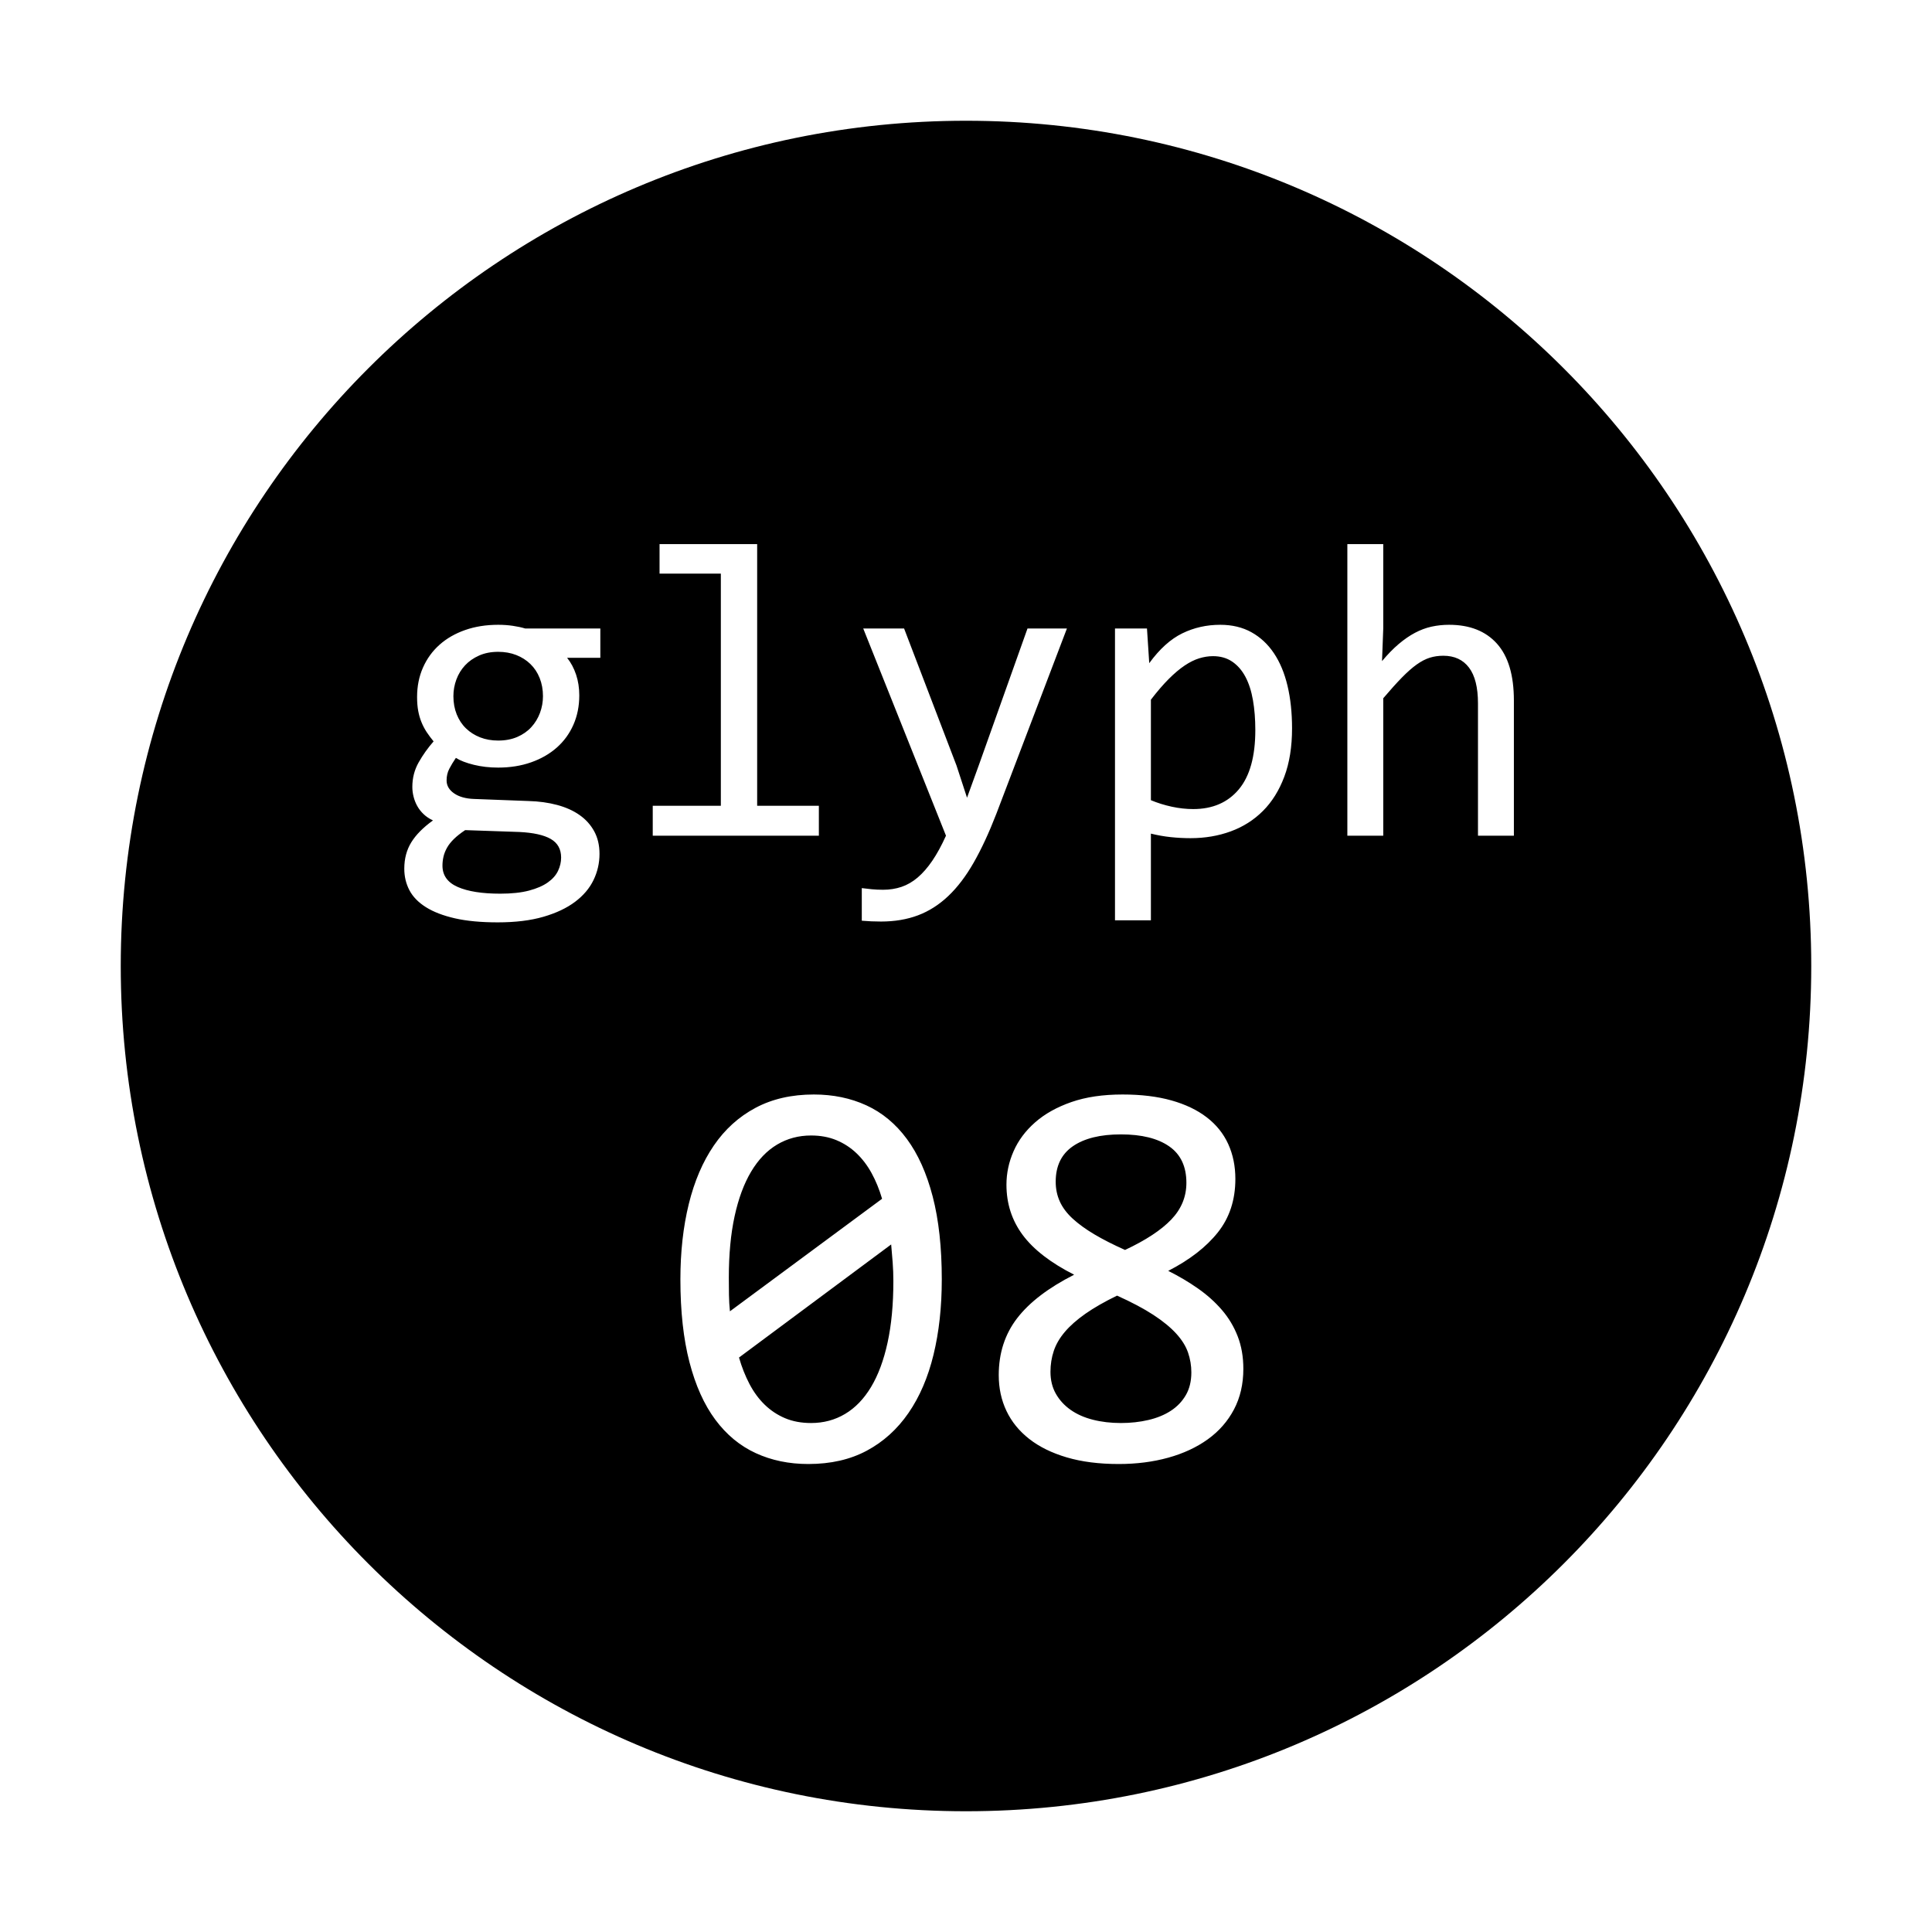 <?xml version="1.0" encoding="UTF-8" standalone="no"?>
<svg width="512px" height="512px" viewBox="0 0 512 512" version="1.1" xmlns="http://www.w3.org/2000/svg" xmlns:xlink="http://www.w3.org/1999/xlink" xmlns:sketch="http://www.bohemiancoding.com/sketch/ns">
    <!-- Generator: sketchtool 3.4 (375) - http://www.bohemiancoding.com/sketch -->
    <title>glyph08</title>
    <desc>Created with sketchtool.</desc>
    <defs></defs>
    <g id="Page-1" stroke="none" stroke-width="1" fill="none" fill-rule="evenodd" sketch:type="MSPage">
        <g id="glyph08" sketch:type="MSArtboardGroup" fill="#000000">
            <path d="M256,480 C379.712,480 480,379.712 480,256 C480,132.288 379.712,32 256,32 C132.288,32 32,132.288 32,256 C32,379.712 132.288,480 256,480 Z M150.289,174.326 C151.31,175.602 152.103,177.088 152.668,178.783 C153.233,180.478 153.516,182.31 153.516,184.279 C153.516,187.123 152.996,189.721 151.957,192.072 C150.918,194.424 149.451,196.438 147.555,198.115 C145.659,199.792 143.389,201.096 140.746,202.025 C138.103,202.955 135.195,203.42 132.023,203.42 C129.727,203.42 127.576,203.174 125.57,202.682 C123.565,202.189 121.979,201.579 120.812,200.849 C120.12,201.87 119.536,202.836 119.062,203.748 C118.589,204.659 118.352,205.68 118.352,206.81 C118.352,208.196 119.017,209.344 120.348,210.256 C121.678,211.167 123.437,211.659 125.625,211.732 L140.062,212.279 C142.797,212.352 145.322,212.698 147.637,213.318 C149.952,213.938 151.939,214.831 153.598,215.998 C155.257,217.165 156.551,218.605 157.48,220.318 C158.41,222.032 158.875,224.019 158.875,226.279 C158.875,228.722 158.346,231.037 157.289,233.224 C156.232,235.412 154.6,237.335 152.395,238.994 C150.189,240.653 147.391,241.974 144,242.959 C140.609,243.943 136.581,244.435 131.914,244.435 C127.466,244.435 123.684,244.08 120.566,243.369 C117.449,242.658 114.888,241.674 112.883,240.416 C110.878,239.158 109.419,237.663 108.508,235.932 C107.596,234.2 107.141,232.295 107.141,230.217 C107.141,227.555 107.76,225.222 109,223.217 C110.24,221.211 112.154,219.279 114.742,217.42 C113.794,216.982 112.974,216.435 112.281,215.779 C111.589,215.123 111.023,214.403 110.586,213.619 C110.148,212.835 109.82,212.006 109.602,211.131 C109.383,210.256 109.273,209.399 109.273,208.56 C109.273,206.191 109.829,204.021 110.941,202.053 C112.053,200.084 113.375,198.224 114.906,196.474 C114.214,195.636 113.603,194.816 113.074,194.014 C112.546,193.211 112.09,192.346 111.707,191.416 C111.324,190.486 111.033,189.484 110.832,188.408 C110.632,187.333 110.531,186.102 110.531,184.717 C110.531,181.873 111.051,179.275 112.09,176.924 C113.129,174.572 114.587,172.558 116.465,170.881 C118.342,169.204 120.603,167.9 123.246,166.971 C125.889,166.041 128.815,165.576 132.023,165.576 C133.372,165.576 134.667,165.667 135.906,165.849 C137.146,166.032 138.24,166.269 139.188,166.56 L159.094,166.56 L159.094,174.326 L150.289,174.326 Z M117.258,229.396 C117.258,231.985 118.607,233.872 121.305,235.057 C124.003,236.241 127.758,236.834 132.57,236.834 C135.596,236.834 138.139,236.56 140.199,236.014 C142.259,235.467 143.918,234.747 145.176,233.853 C146.434,232.96 147.336,231.939 147.883,230.791 C148.43,229.642 148.703,228.467 148.703,227.264 C148.703,225.04 147.792,223.399 145.969,222.342 C144.146,221.284 141.357,220.665 137.602,220.482 L123.273,219.99 C122.07,220.792 121.077,221.576 120.293,222.342 C119.509,223.107 118.898,223.882 118.461,224.666 C118.023,225.45 117.714,226.234 117.531,227.017 C117.349,227.801 117.258,228.594 117.258,229.396 Z M120.156,184.498 C120.156,186.248 120.448,187.852 121.031,189.31 C121.615,190.769 122.435,192.008 123.492,193.029 C124.549,194.05 125.798,194.843 127.238,195.408 C128.678,195.973 130.273,196.256 132.023,196.256 C133.919,196.256 135.605,195.937 137.082,195.299 C138.559,194.661 139.798,193.795 140.801,192.701 C141.803,191.607 142.569,190.349 143.098,188.928 C143.626,187.506 143.891,186.029 143.891,184.498 C143.891,182.748 143.599,181.144 143.016,179.685 C142.432,178.227 141.612,176.988 140.555,175.967 C139.497,174.946 138.249,174.153 136.809,173.588 C135.368,173.023 133.773,172.74 132.023,172.74 C130.128,172.74 128.441,173.068 126.965,173.724 C125.488,174.381 124.249,175.247 123.246,176.322 C122.243,177.398 121.478,178.646 120.949,180.068 C120.421,181.49 120.156,182.967 120.156,184.498 Z M191.031,152.014 L174.789,152.014 L174.789,144.193 L200.656,144.193 L200.656,213.537 L217.008,213.537 L217.008,221.467 L172.984,221.467 L172.984,213.537 L191.031,213.537 L191.031,152.014 Z M282.742,166.56 L264.039,215.67 C262.107,220.665 260.111,224.967 258.051,228.576 C255.991,232.185 253.74,235.148 251.297,237.463 C248.854,239.778 246.174,241.482 243.258,242.576 C240.341,243.67 237.078,244.217 233.469,244.217 C232.521,244.217 231.664,244.198 230.898,244.162 C230.133,244.126 229.294,244.071 228.383,243.998 L228.383,235.357 C229.185,235.467 230.06,235.567 231.008,235.658 C231.956,235.749 232.958,235.795 234.016,235.795 C235.766,235.795 237.397,235.54 238.91,235.029 C240.423,234.519 241.854,233.689 243.203,232.541 C244.552,231.392 245.846,229.907 247.086,228.084 C248.326,226.261 249.529,224.055 250.695,221.467 L228.766,166.56 L239.594,166.56 L253.484,202.873 L256.273,211.404 L259.445,202.654 L272.297,166.56 L282.742,166.56 Z M342.406,193.029 C342.406,197.915 341.723,202.18 340.355,205.826 C338.988,209.472 337.102,212.498 334.695,214.904 C332.289,217.31 329.445,219.115 326.164,220.318 C322.883,221.521 319.328,222.123 315.5,222.123 C313.75,222.123 312.009,222.032 310.277,221.849 C308.546,221.667 306.786,221.357 305,220.92 L305,243.889 L295.484,243.889 L295.484,166.56 L303.961,166.56 L304.562,175.748 C307.297,171.993 310.214,169.359 313.312,167.846 C316.411,166.333 319.766,165.576 323.375,165.576 C326.51,165.576 329.263,166.232 331.633,167.545 C334.003,168.857 335.99,170.708 337.594,173.096 C339.198,175.484 340.401,178.364 341.203,181.736 C342.005,185.109 342.406,188.873 342.406,193.029 Z M332.672,193.467 C332.672,190.586 332.462,187.943 332.043,185.537 C331.624,183.131 330.958,181.071 330.047,179.357 C329.135,177.644 327.969,176.304 326.547,175.338 C325.125,174.372 323.43,173.889 321.461,173.889 C320.258,173.889 319.036,174.08 317.797,174.463 C316.557,174.846 315.272,175.484 313.941,176.377 C312.611,177.27 311.207,178.455 309.73,179.932 C308.254,181.408 306.677,183.24 305,185.428 L305,212.06 C306.75,212.79 308.591,213.364 310.523,213.783 C312.456,214.202 314.352,214.412 316.211,214.412 C321.352,214.412 325.38,212.671 328.297,209.189 C331.214,205.708 332.672,200.467 332.672,193.467 Z M401.195,221.467 L391.68,221.467 L391.68,186.412 C391.68,182.183 390.887,179.02 389.301,176.924 C387.715,174.827 385.445,173.779 382.492,173.779 C381.216,173.779 380.022,173.952 378.91,174.299 C377.798,174.645 376.641,175.247 375.438,176.103 C374.234,176.96 372.922,178.118 371.5,179.576 C370.078,181.034 368.438,182.857 366.578,185.045 L366.578,221.467 L357.062,221.467 L357.062,144.193 L366.578,144.193 L366.578,166.56 L366.25,175.201 C367.745,173.415 369.212,171.911 370.652,170.689 C372.092,169.468 373.533,168.474 374.973,167.709 C376.413,166.943 377.88,166.396 379.375,166.068 C380.87,165.74 382.419,165.576 384.023,165.576 C389.492,165.576 393.721,167.244 396.711,170.58 C399.701,173.916 401.195,178.938 401.195,185.646 L401.195,221.467 Z M249.583,339.052 C249.583,346.344 248.854,352.991 247.396,358.995 C245.937,364.998 243.726,370.151 240.76,374.453 C237.795,378.755 234.113,382.085 229.714,384.443 C225.314,386.8 220.149,387.979 214.219,387.979 C209.115,387.979 204.472,387.019 200.292,385.099 C196.111,383.179 192.538,380.226 189.573,376.24 C186.608,372.253 184.323,367.174 182.719,361 C181.115,354.826 180.312,347.51 180.312,339.052 C180.312,331.76 181.054,325.101 182.536,319.073 C184.019,313.045 186.231,307.88 189.172,303.578 C192.113,299.276 195.795,295.946 200.219,293.589 C204.642,291.231 209.795,290.052 215.677,290.052 C220.781,290.052 225.424,291.012 229.604,292.932 C233.785,294.852 237.358,297.818 240.323,301.828 C243.288,305.839 245.573,310.931 247.177,317.104 C248.781,323.278 249.583,330.594 249.583,339.052 Z M236.75,339.49 C236.75,337.837 236.689,336.196 236.568,334.568 C236.446,332.939 236.313,331.347 236.167,329.792 L195.844,359.76 C196.573,362.288 197.497,364.622 198.615,366.76 C199.733,368.899 201.082,370.734 202.661,372.266 C204.241,373.797 206.04,374.988 208.057,375.839 C210.075,376.689 212.372,377.115 214.948,377.115 C218.253,377.115 221.255,376.313 223.953,374.708 C226.651,373.104 228.948,370.722 230.844,367.562 C232.74,364.403 234.198,360.477 235.219,355.786 C236.24,351.095 236.75,345.663 236.75,339.49 Z M193.146,338.615 C193.146,340.122 193.158,341.628 193.182,343.135 C193.207,344.642 193.292,346.101 193.438,347.51 L233.76,317.688 C233.031,315.208 232.108,312.948 230.99,310.906 C229.872,308.865 228.535,307.102 226.979,305.62 C225.424,304.137 223.649,302.983 221.656,302.156 C219.663,301.33 217.427,300.917 214.948,300.917 C211.642,300.917 208.641,301.719 205.943,303.323 C203.245,304.927 200.948,307.321 199.052,310.505 C197.156,313.689 195.698,317.627 194.677,322.318 C193.656,327.009 193.146,332.441 193.146,338.615 Z M329.5,362.75 C329.5,366.785 328.674,370.37 327.021,373.505 C325.368,376.641 323.059,379.278 320.094,381.417 C317.128,383.556 313.628,385.184 309.594,386.302 C305.559,387.42 301.184,387.979 296.469,387.979 C291.267,387.979 286.686,387.396 282.724,386.229 C278.762,385.062 275.444,383.434 272.771,381.344 C270.097,379.253 268.08,376.774 266.719,373.906 C265.358,371.038 264.677,367.878 264.677,364.427 C264.677,358.594 266.306,353.563 269.562,349.333 C272.819,345.104 277.851,341.264 284.656,337.812 C278.434,334.653 273.889,331.141 271.021,327.276 C268.153,323.411 266.719,318.976 266.719,313.969 C266.719,310.906 267.351,307.941 268.615,305.073 C269.878,302.205 271.786,299.653 274.339,297.417 C276.891,295.181 280.087,293.394 283.927,292.057 C287.767,290.72 292.288,290.052 297.49,290.052 C302.399,290.052 306.714,290.575 310.432,291.62 C314.151,292.665 317.274,294.16 319.802,296.104 C322.33,298.049 324.226,300.406 325.49,303.177 C326.753,305.948 327.385,309.035 327.385,312.438 C327.385,317.979 325.842,322.694 322.755,326.583 C319.668,330.472 315.281,333.875 309.594,336.792 C312.413,338.201 315.038,339.757 317.469,341.458 C319.899,343.16 322.014,345.056 323.812,347.146 C325.611,349.236 327.009,351.569 328.005,354.146 C329.002,356.722 329.5,359.59 329.5,362.75 Z M314.406,313.458 C314.406,309.132 312.887,305.911 309.849,303.797 C306.811,301.682 302.545,300.625 297.052,300.625 C291.608,300.625 287.366,301.67 284.328,303.76 C281.29,305.851 279.771,308.986 279.771,313.167 C279.771,315.063 280.135,316.812 280.865,318.417 C281.594,320.021 282.724,321.528 284.255,322.938 C285.786,324.347 287.694,325.733 289.979,327.094 C292.264,328.455 294.986,329.84 298.146,331.25 C303.639,328.674 307.722,325.988 310.396,323.193 C313.069,320.398 314.406,317.153 314.406,313.458 Z M315.719,363.698 C315.719,361.899 315.427,360.149 314.844,358.448 C314.26,356.747 313.215,355.069 311.708,353.417 C310.201,351.764 308.184,350.111 305.656,348.458 C303.128,346.806 299.92,345.104 296.031,343.354 C292.726,344.958 289.943,346.55 287.682,348.13 C285.422,349.71 283.599,351.314 282.214,352.943 C280.828,354.571 279.844,356.26 279.26,358.01 C278.677,359.76 278.385,361.608 278.385,363.552 C278.385,365.74 278.859,367.672 279.807,369.349 C280.755,371.026 282.056,372.448 283.708,373.615 C285.361,374.781 287.33,375.656 289.615,376.24 C291.899,376.823 294.378,377.115 297.052,377.115 C299.628,377.115 302.059,376.847 304.344,376.312 C306.628,375.778 308.609,374.964 310.286,373.87 C311.964,372.776 313.288,371.391 314.26,369.714 C315.233,368.036 315.719,366.031 315.719,363.698 Z" id="Circle" sketch:type="MSShapeGroup"></path>
        </g>
    </g>
</svg>